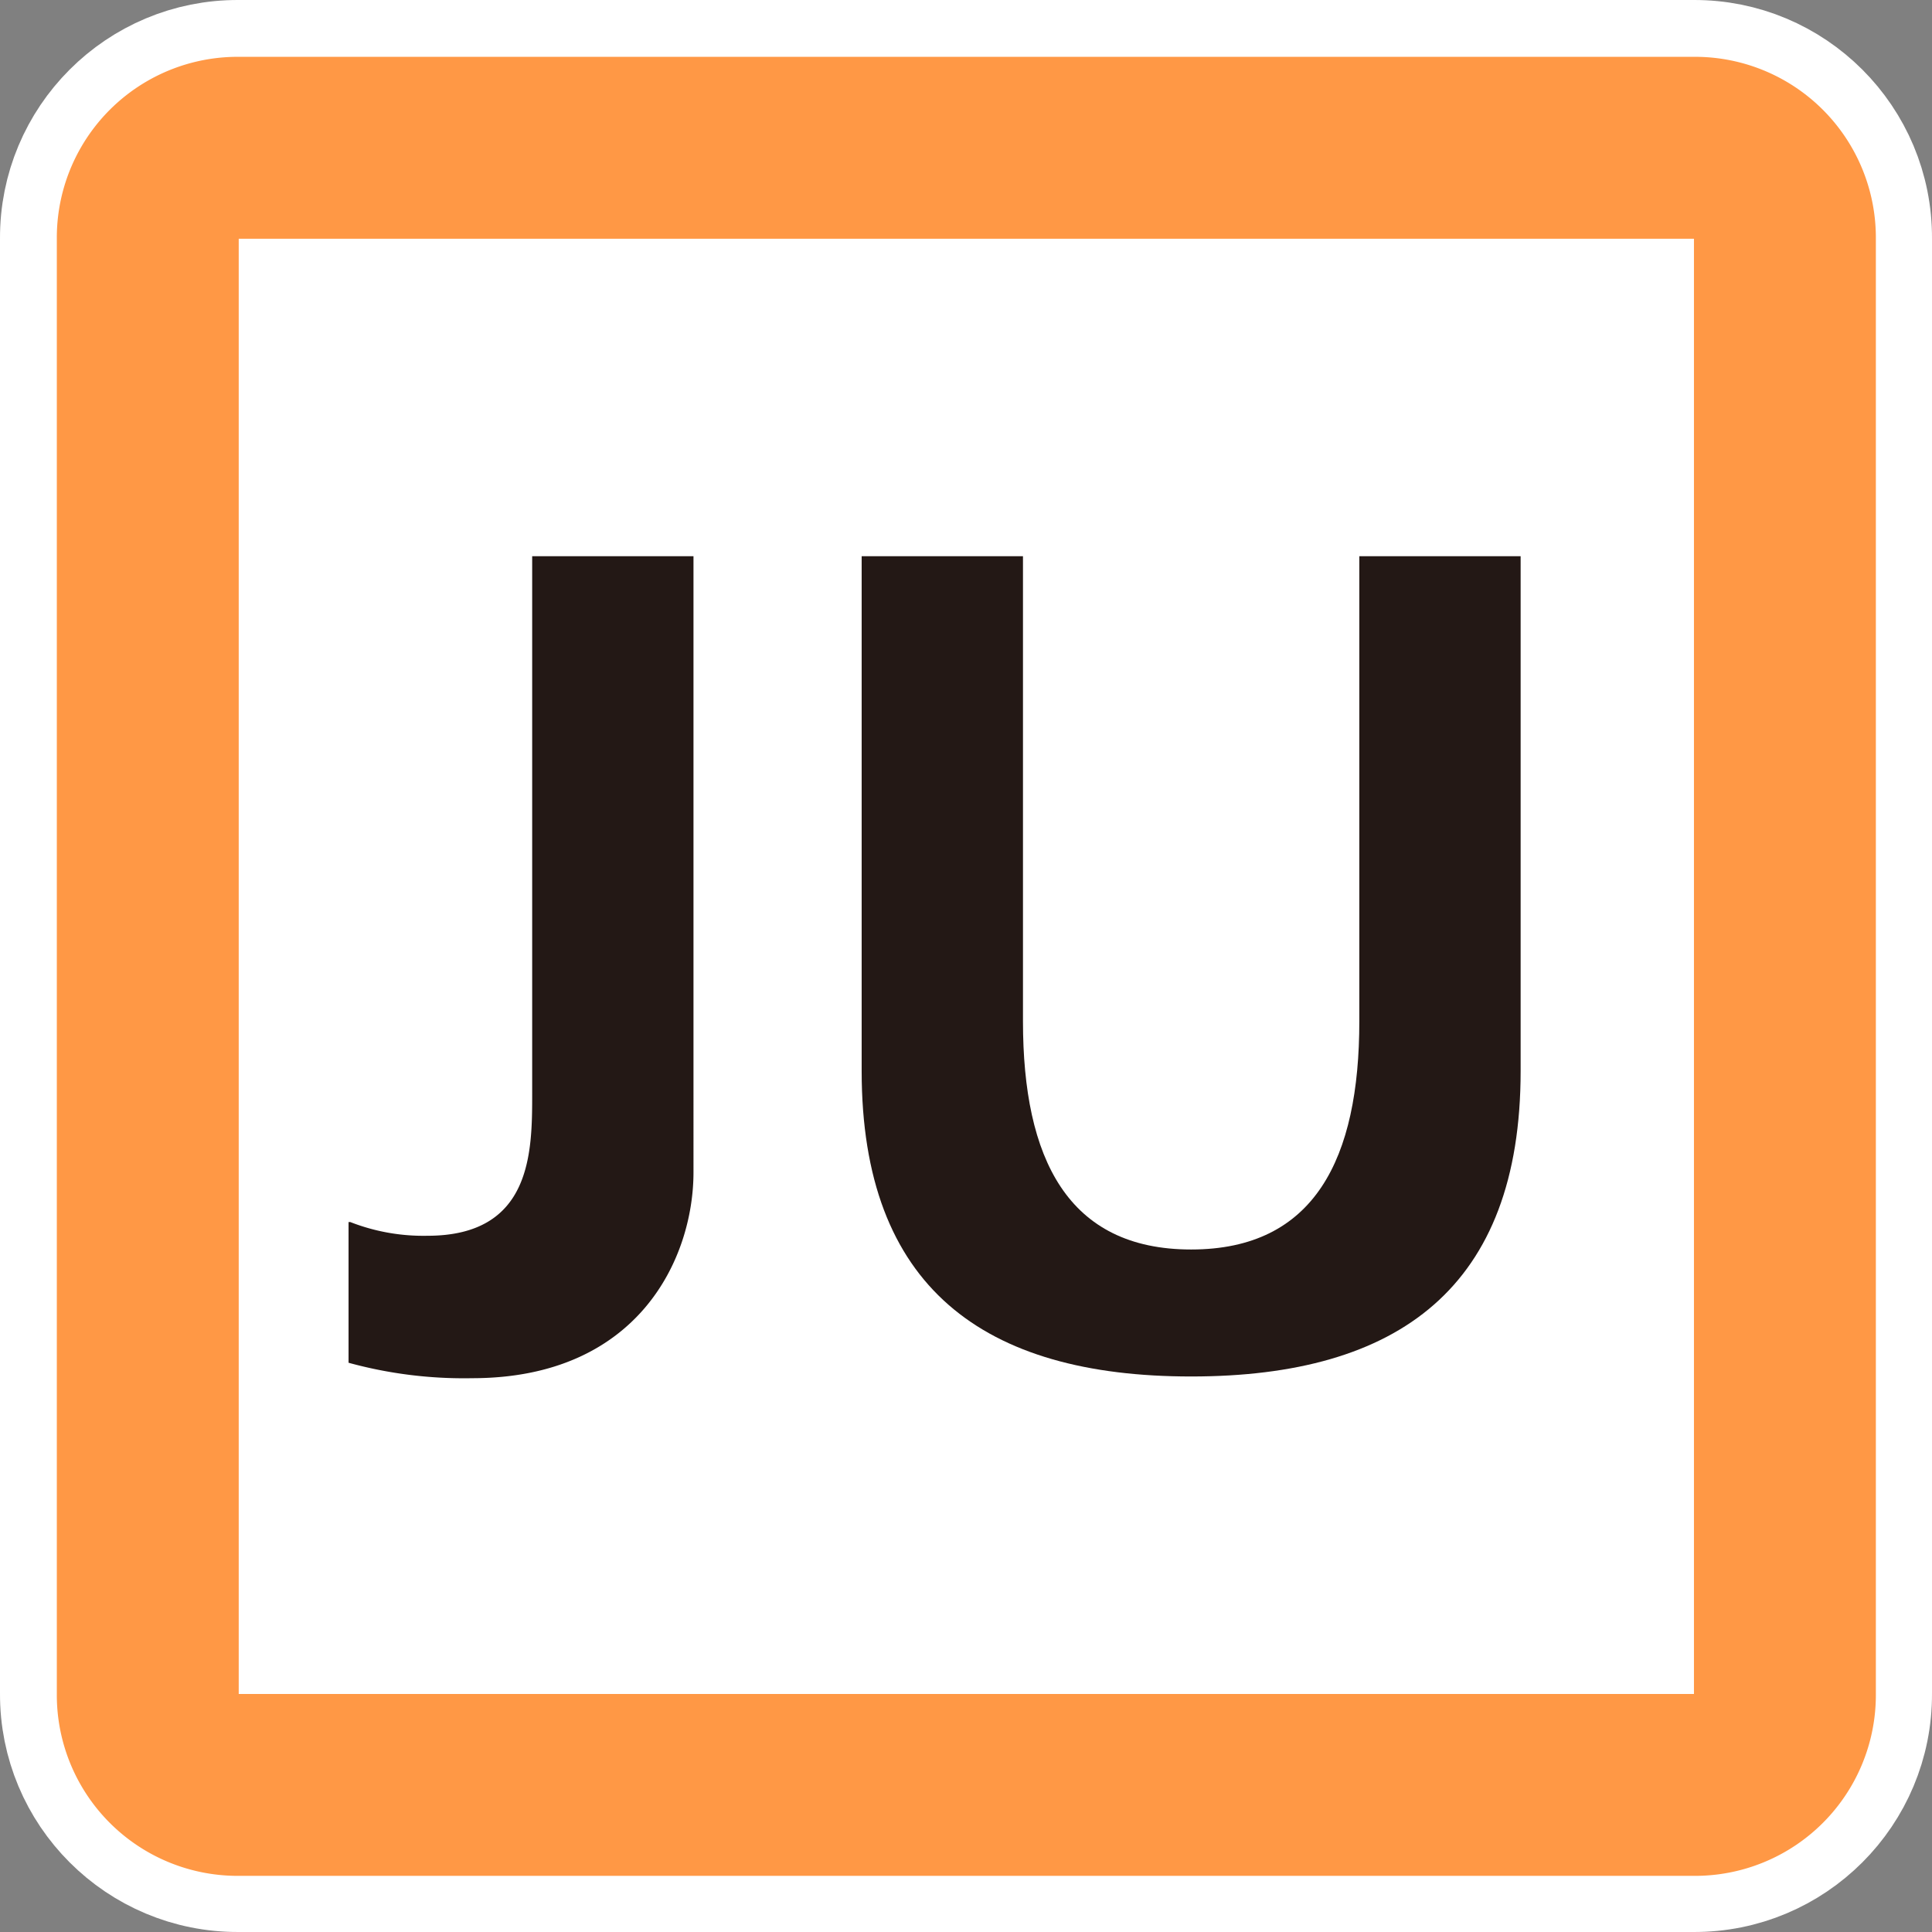 <?xml version="1.0" encoding="UTF-8" standalone="no"?>
<svg
   viewBox="0 0 68 68"
   version="1.1"
   id="svg4"
   sodipodi:docname="Utsunomiya_Takasaki_UTL.svg"
   xml:space="preserve"
   inkscape:version="1.3.2 (091e20e, 2023-11-25, custom)"
   xmlns:inkscape="http://www.inkscape.org/namespaces/inkscape"
   xmlns:sodipodi="http://sodipodi.sourceforge.net/DTD/sodipodi-0.dtd"
   xmlns="http://www.w3.org/2000/svg"
   xmlns:svg="http://www.w3.org/2000/svg"
   xmlns:rdf="http://www.w3.org/1999/02/22-rdf-syntax-ns#"
   xmlns:cc="http://creativecommons.org/ns#"><rect x="0" y="0" width="68" height="68" fill="#808080" stroke="none"/><defs
     id="defs4" /><sodipodi:namedview
     id="namedview4"
     pagecolor="#a74d4d"
     bordercolor="#000000"
     borderopacity="0.25"
     inkscape:showpageshadow="2"
     inkscape:pageopacity="0.0"
     inkscape:pagecheckerboard="0"
     inkscape:deskcolor="#d1d1d1"
     inkscape:zoom="6.9411765"
     inkscape:cx="0.79237288"
     inkscape:cy="17.648305"
     inkscape:window-width="1920"
     inkscape:window-height="1017"
     inkscape:window-x="1358"
     inkscape:window-y="-8"
     inkscape:window-maximized="1"
     inkscape:current-layer="svg4" /><path
     class="cls-2"
     d="M 59.6,59.6 H 8.4 V 8.4 H 59.6 Z M 59.6,2 H 8.4 C 4.86,1.98 1.98,4.86 2,8.4 v 51.2 c -0.02,3.54 2.86,6.42 6.4,6.4 h 51.2 c 3.54,0.02 6.42,-2.86 6.4,-6.4 V 8.4 C 66.02,4.86 63.14,1.98 59.6,2"
     style="display:inline;fill:#85c023;stroke:#ffffff;stroke-width:4px"
     id="path1" /><g
     id="レイヤー_1-2"
     data-name="レイヤー 1"
     transform="matrix(0.604,0,0,0.604,2,2)"
     style="display:inline"><path
       class="cls-1"
       d="M 95.4,0 A 10.54,10.54 0 0 1 106,10.6 V 95.4 A 10.54,10.54 0 0 1 95.4,106 H 10.6 A 10.54,10.54 0 0 1 0,95.4 V 10.6 A 10.54,10.54 0 0 1 10.6,0 h 84.8"
       style="fill:#ffffff"
       id="path1-3" /><rect
       class="cls-1"
       x="10.6"
       y="10.6"
       width="84.8"
       height="84.8"
       style="fill:#ffffff"
       id="rect1-0" /><path
       class="cls-2"
       d="M 95.4,95.4 H 10.6 V 10.6 H 95.4 Z M 95.4,0 H 10.6 A 10.54,10.54 0 0 0 0,10.6 V 95.4 A 10.54,10.54 0 0 0 10.6,106 H 95.4 A 10.54,10.54 0 0 0 106,95.4 V 10.6 A 10.54,10.54 0 0 0 95.4,0"
       style="fill:#ff9845"
       id="path2" /><path
       class="cls-3"
       d="m 17.1,67.9 a 11.69,11.69 0 0 0 4.5,0.8 c 6.1,0 6.1,-4.9 6.1,-8.3 V 29.1 h 9.4 V 65 c 0,5 -3.2,12 -12.9,12 A 25.39,25.39 0 0 1 17,76.1 v -8.2 z"
       style="fill:#231815"
       id="path3" /><path
       class="cls-3"
       d="m 46.9,29.1 h 9.4 v 27.1 c 0,8 2.6,13.3 9.8,13.3 7.2,0 9.8,-5.3 9.8,-13.3 V 29.1 h 9.4 v 30 C 85.3,71.7 78.2,76.9 66.1,76.9 54,76.9 46.9,71.7 46.9,59.1 Z"
       style="fill:#231815"
       id="path4" /></g></svg>
